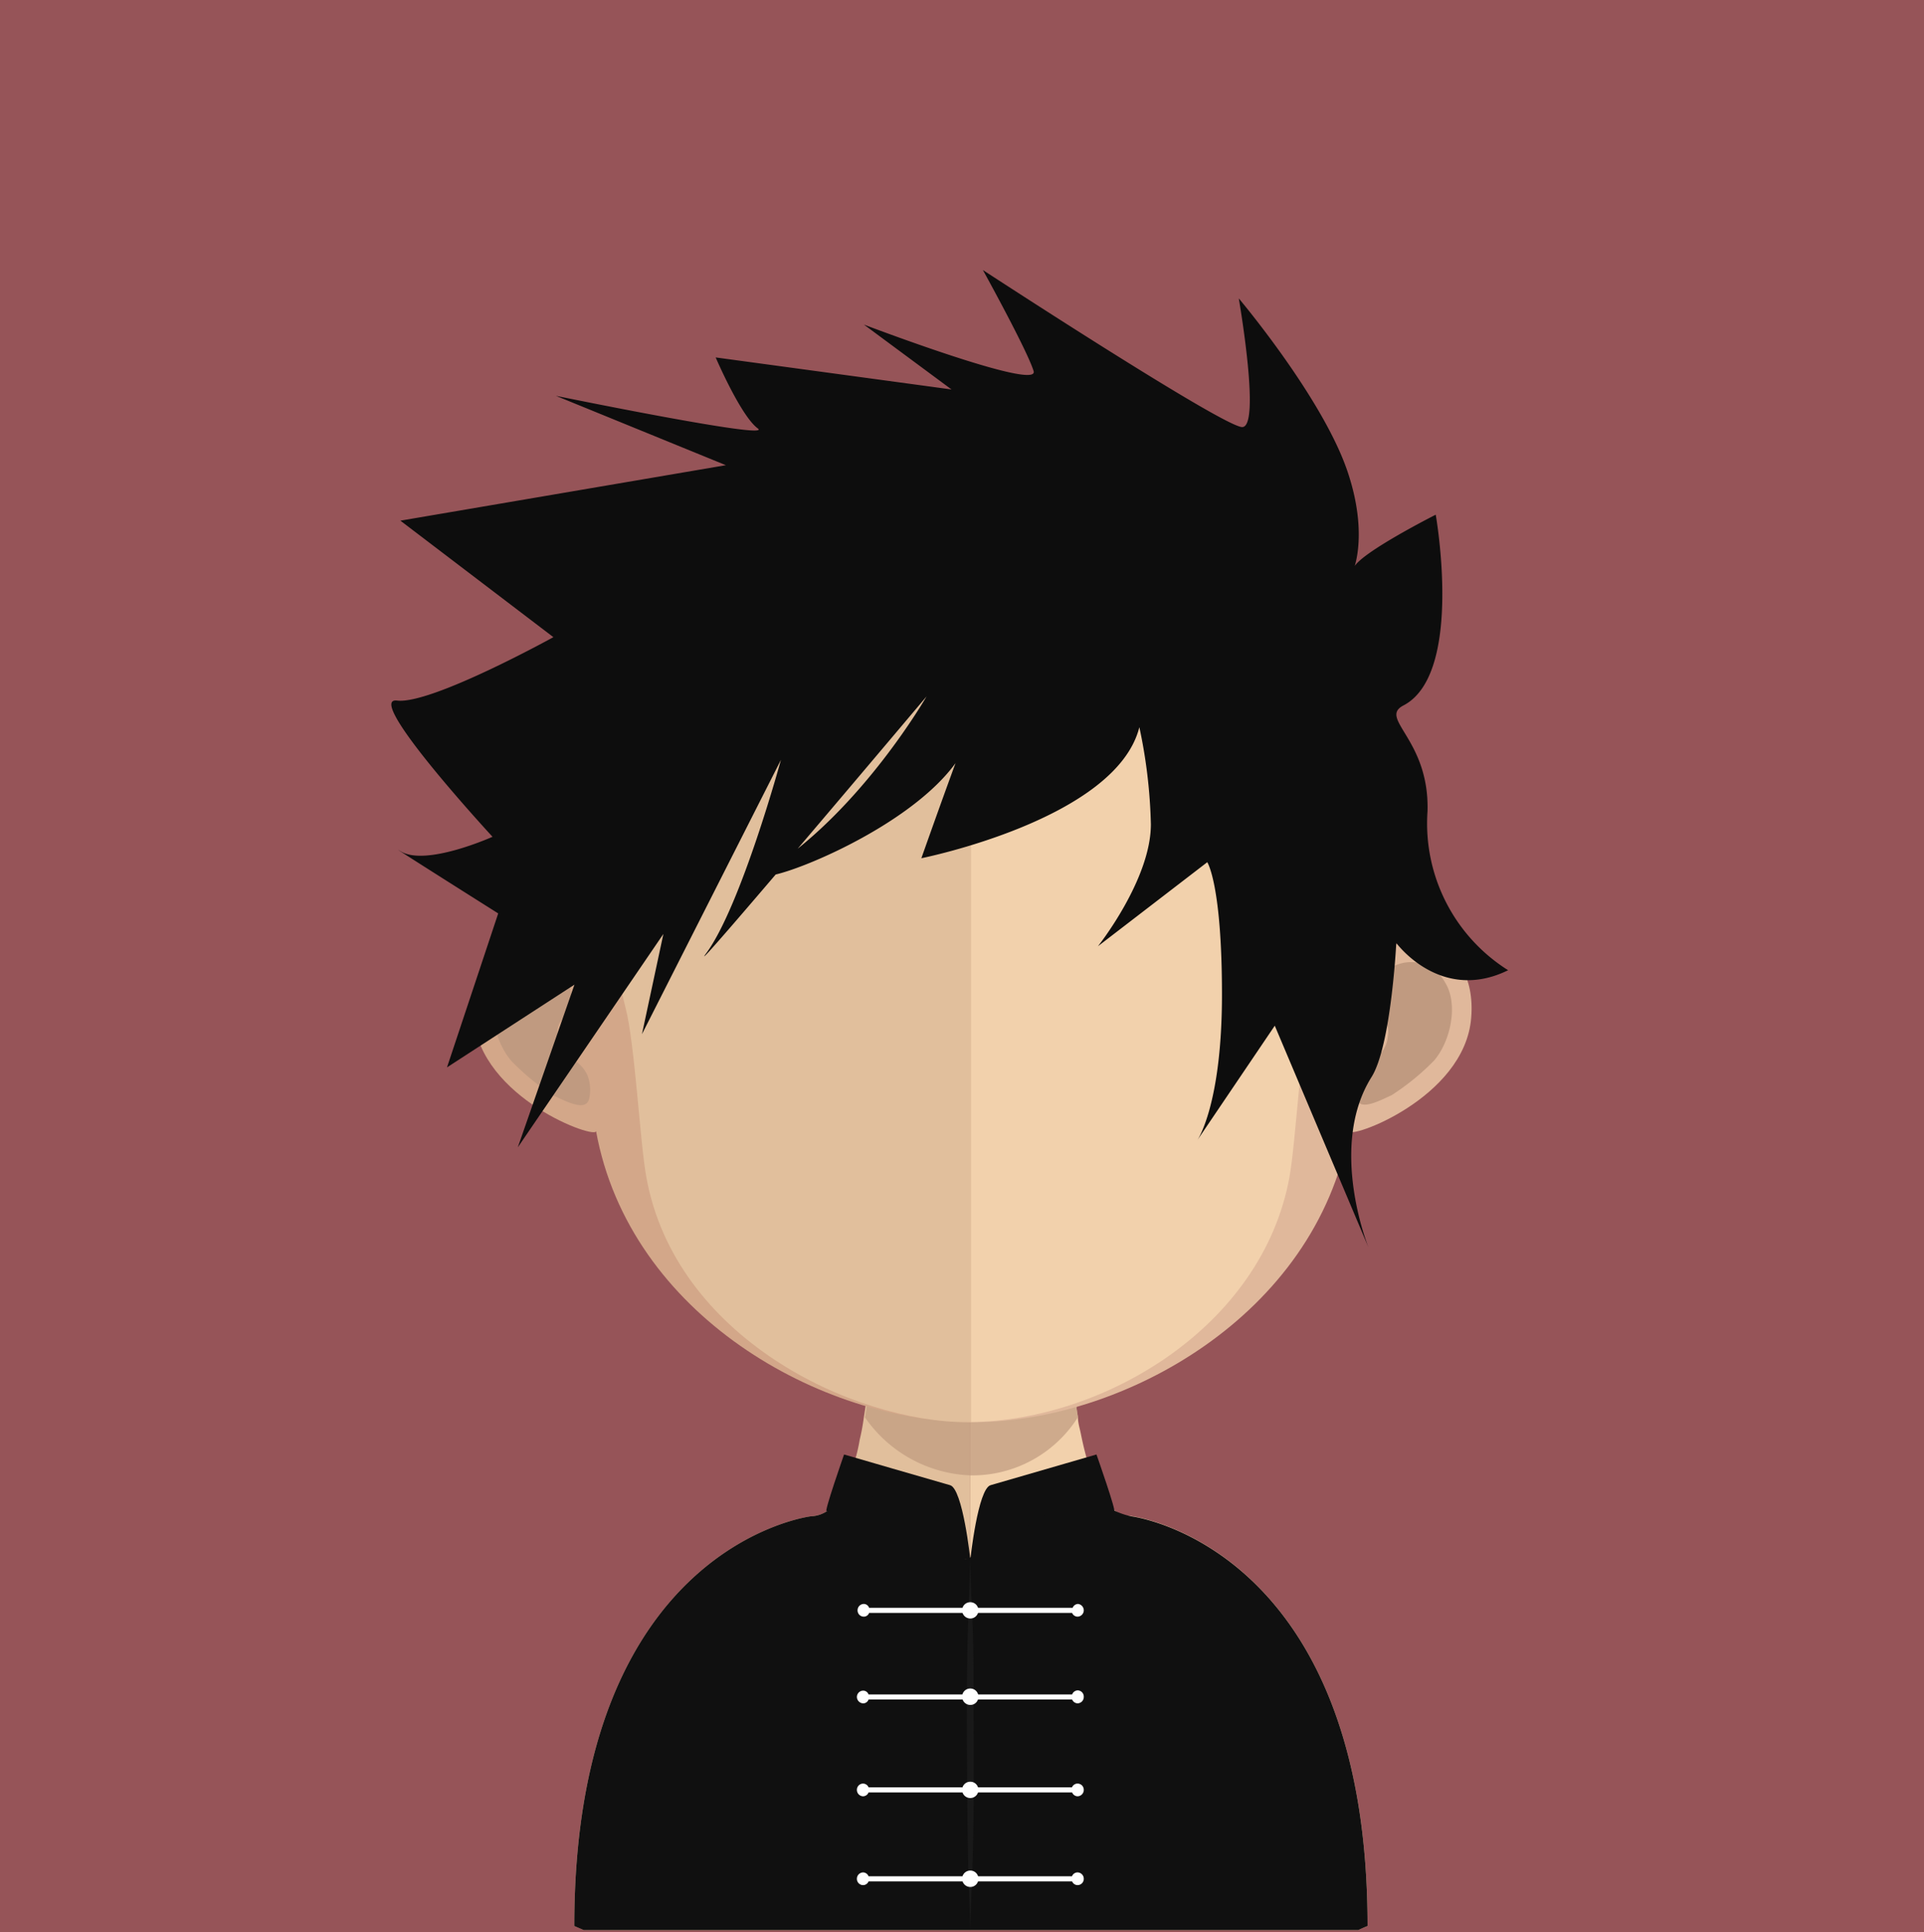 <svg xmlns="http://www.w3.org/2000/svg" viewBox="0 0 145.36 145.95"><defs><style>.cls-1{fill:#965458;}.cls-2{fill:#e1bf9c;}.cls-3{fill:#f2d1ac;}.cls-4,.cls-6{fill:#c09a80;}.cls-4{opacity:0.7;}.cls-5{fill:#d3a789;}.cls-7{fill:#e0b89b;}.cls-8{fill:#0d0d0d;}.cls-9{fill:#101010;}.cls-10{fill:#fff;}.cls-11{fill:#191919;}</style></defs><title>Asset 212</title><g id="Layer_2" data-name="Layer 2"><g id="Layer_1-2" data-name="Layer 1"><rect class="cls-1" width="145.36" height="145.95"/><path class="cls-2" d="M73.31,92.1v53.7H44.11l-.72-.31c0-28.8,17.88-30.95,17.88-30.95a2.33,2.33,0,0,0,1.88-1.07,12.53,12.53,0,0,0,1.8-4.71,16,16,0,0,0,.31-1.67c.16-1,.3-2,.41-3.12q.09-1,.18-2c.27-3.3.35-6.88.35-10.28C66.2,91.71,70.13,92.1,73.31,92.1Z"/><path class="cls-3" d="M103.32,145.49s-.27.1-.7.31H73.31V92.1h.06c3.17,0,7.12-.39,7.12-.39,0,3.38.09,6.92.35,10.19.06.66.12,1.32.18,1.95.13,1.12.25,2.19.42,3.19v0c0,.46.14.86.22,1.27.59,2.93,1.47,5.12,2.72,5.9a1.94,1.94,0,0,0,1.07.31S103.32,116.69,103.32,145.49Z"/><path class="cls-4" d="M81.44,107.05v0a9.44,9.44,0,0,1-8.09,4.4h0a10.15,10.15,0,0,1-8-4.38c.16-1,.3-2,.4-3.11.06-.66.13-1.31.19-2a31.64,31.64,0,0,0,7.37,1h.08a30,30,0,0,0,7.53-1c.07.66.13,1.31.19,2C81.15,105,81.27,106.05,81.44,107.05Z"/><path class="cls-5" d="M73.39,30.52c-30.92,0-31.1,25.88-29.72,42.83-2.12-4-8.39-2.78-7.88,3.54.49,6.1,9.36,9.25,9.24,8.54,2.53,13.95,17.08,22,28.36,22h.24V30.52Z"/><path class="cls-6" d="M37.76,74.22a2.93,2.93,0,0,1,4.47-.85A2.55,2.55,0,0,1,43,76.18c-.21.81-1.07.87-.86,2.11a2.19,2.19,0,0,0,1.24,1.79,2.76,2.76,0,0,1,1,1.14A3.1,3.1,0,0,1,44.51,83c-.24,1-1.69.21-2.67-.23a18.06,18.06,0,0,1-3.19-2.61C37.34,78.66,36.74,75.85,37.76,74.22Z"/><path class="cls-7" d="M73.55,30.52c30.92,0,31.1,25.88,29.72,42.83,2.12-4,8.4-2.78,7.88,3.54-.49,6.1-9.36,9.25-9.23,8.54-2.54,13.95-17.09,22-28.37,22h-.24V30.52Z"/><path class="cls-6" d="M109.18,74.22a2.93,2.93,0,0,0-4.47-.85,2.55,2.55,0,0,0-.72,2.81c.22.81,1.07.87.86,2.11a2.17,2.17,0,0,1-1.24,1.79,2.76,2.76,0,0,0-1,1.14,3,3,0,0,0-.13,1.74c.23,1,1.69.21,2.66-.23a18.49,18.49,0,0,0,3.2-2.61C109.6,78.66,110.2,75.85,109.18,74.22Z"/><path class="cls-2" d="M73.13,37.81c-10.18,0-17.62,3-22.13,8.79-6.3,8.15-6.06,20.59-3.74,29.52.71,2.73,1.08,10.09,1.57,12.79C51,101,64.35,107.43,73.13,107.43h.23V37.82Z"/><path class="cls-3" d="M95.21,46.61c-4.47-5.79-11.84-8.74-21.85-8.79v69.6c10-.11,22-7.16,24.06-18.51.49-2.7.85-10.06,1.57-12.79C101.3,67.21,101.53,54.79,95.21,46.61Z"/><path class="cls-8" d="M103.62,81.36c1.48-2.35,1.87-10.13,1.87-10.13s3.34,4.57,8.45,2.06a13.1,13.1,0,0,1-6.09-12c.16-5.45-3.74-7-1.82-8,4.58-2.38,2.44-14.41,2.44-14.41s-5.72,2.89-6.19,4,1.41-1.78-.5-7.34-8.19-13-8.19-13,1.69,9.72.26,9.72S74.26,20.4,74.26,20.4s3.36,6.08,3.83,7.63-12.82-3.51-12.82-3.51l6.62,4.9L54.07,27s1.9,4.43,3.18,5.36S42,29.9,42,29.9l12.84,5.24L30.25,39.33l11.56,8.8S32.58,53.23,30,52.92s7.21,10.29,7.21,10.29-5,2.25-6.92,1.11c-1.65-1,7.35,4.68,7.35,4.68L33.77,80.63l9.63-6.25L39.12,86.67l11-16.12L48.5,78.12,59,57.4s-3,11-5.63,14.59C51.29,74.81,70,52.61,70,52.61S65.18,61,58.35,65.51c-3.9,2.59,12.9-3,15-10.12s-3.74,9.44-3.74,9.44,14.72-2.94,16.47-9.9a39,39,0,0,1,.87,7.34c0,4.18-4,9.21-4,9.21l8.26-6.35s1.11,1.66,1.11,10-1.86,11-1.86,11l5.85-8.65,7.08,16.75S100.31,86.63,103.62,81.36Z"/><path class="cls-9" d="M63.77,109.87s-1.58,4.51-1.31,4.28,2.73,3.65,10.85,3.65c0,0-.57-5.34-1.53-5.61S63.77,109.87,63.77,109.87Z"/><path class="cls-9" d="M82.84,109.87s1.59,4.51,1.32,4.28-2.73,3.65-10.85,3.65c0,0,.57-5.34,1.53-5.61Z"/><path class="cls-9" d="M103.32,145.49s-.27.1-.7.31H44.11l-.72-.31c0-28.8,17.88-30.95,17.88-30.95a2.33,2.33,0,0,0,1.88-1.07,39.81,39.81,0,0,1,6.9-.59l2.86,4.91a1,1,0,0,0,.4-.14c1.49-.7,6.39-3.81,6.92-3.81a26.62,26.62,0,0,1,3.46,0,5.79,5.79,0,0,0,1.76.7S103.32,116.69,103.32,145.49Z"/><path class="cls-10" d="M81.44,121.16a.46.46,0,0,0-.4.29H65.66a.43.43,0,0,0-.39-.29.48.48,0,0,0-.48.48.47.47,0,0,0,.48.48.42.42,0,0,0,.39-.28H81a.45.45,0,0,0,.4.28.48.48,0,0,0,.48-.48A.49.49,0,0,0,81.44,121.16Z"/><path class="cls-10" d="M81.4,127.69A.47.47,0,0,0,81,128H65.62a.43.43,0,0,0-.4-.29.48.48,0,0,0-.48.48.49.49,0,0,0,.48.48.43.43,0,0,0,.4-.29H81a.47.47,0,0,0,.41.29.48.48,0,0,0,.47-.48A.47.47,0,0,0,81.4,127.69Z"/><path class="cls-10" d="M81.39,134.73a.46.46,0,0,0-.4.28H65.62a.46.46,0,0,0-.4-.28.47.47,0,0,0-.48.48.48.48,0,0,0,.48.48.46.46,0,0,0,.4-.29H81a.46.46,0,0,0,.4.29.48.48,0,0,0,.48-.48A.47.47,0,0,0,81.39,134.73Z"/><path class="cls-10" d="M81.39,141.44a.46.46,0,0,0-.4.29H65.62a.46.46,0,0,0-.4-.29.48.48,0,0,0-.48.48.47.47,0,0,0,.48.48.45.45,0,0,0,.4-.28H81a.45.45,0,0,0,.4.28.47.47,0,0,0,.48-.48A.48.48,0,0,0,81.39,141.44Z"/><path class="cls-11" d="M73.31,117.65s0,1.76.14,4.39.09,6.17.11,9.68,0,7-.11,9.68-.14,4.4-.14,4.4l-.15-4.4c-.07-2.64-.09-6.16-.11-9.68s0-7,.11-9.68Z"/><path class="cls-10" d="M73.92,121.64a.61.61,0,0,1-.61.62h0a.62.62,0,0,1-.62-.62h0a.61.61,0,0,1,.62-.61h0a.61.61,0,0,1,.61.61Z"/><path class="cls-10" d="M73.92,128.17a.61.61,0,0,1-.61.62h0a.62.62,0,0,1-.62-.62h0a.61.61,0,0,1,.62-.62h0a.61.61,0,0,1,.61.62Z"/><path class="cls-10" d="M73.92,135.21a.61.61,0,0,1-.61.61h0a.61.61,0,0,1-.62-.61h0a.61.61,0,0,1,.62-.62h0a.61.61,0,0,1,.61.62Z"/><path class="cls-10" d="M73.92,141.92a.61.61,0,0,1-.61.62h0a.62.62,0,0,1-.62-.62h0a.62.62,0,0,1,.62-.62h0a.61.61,0,0,1,.61.62Z"/></g></g></svg>
